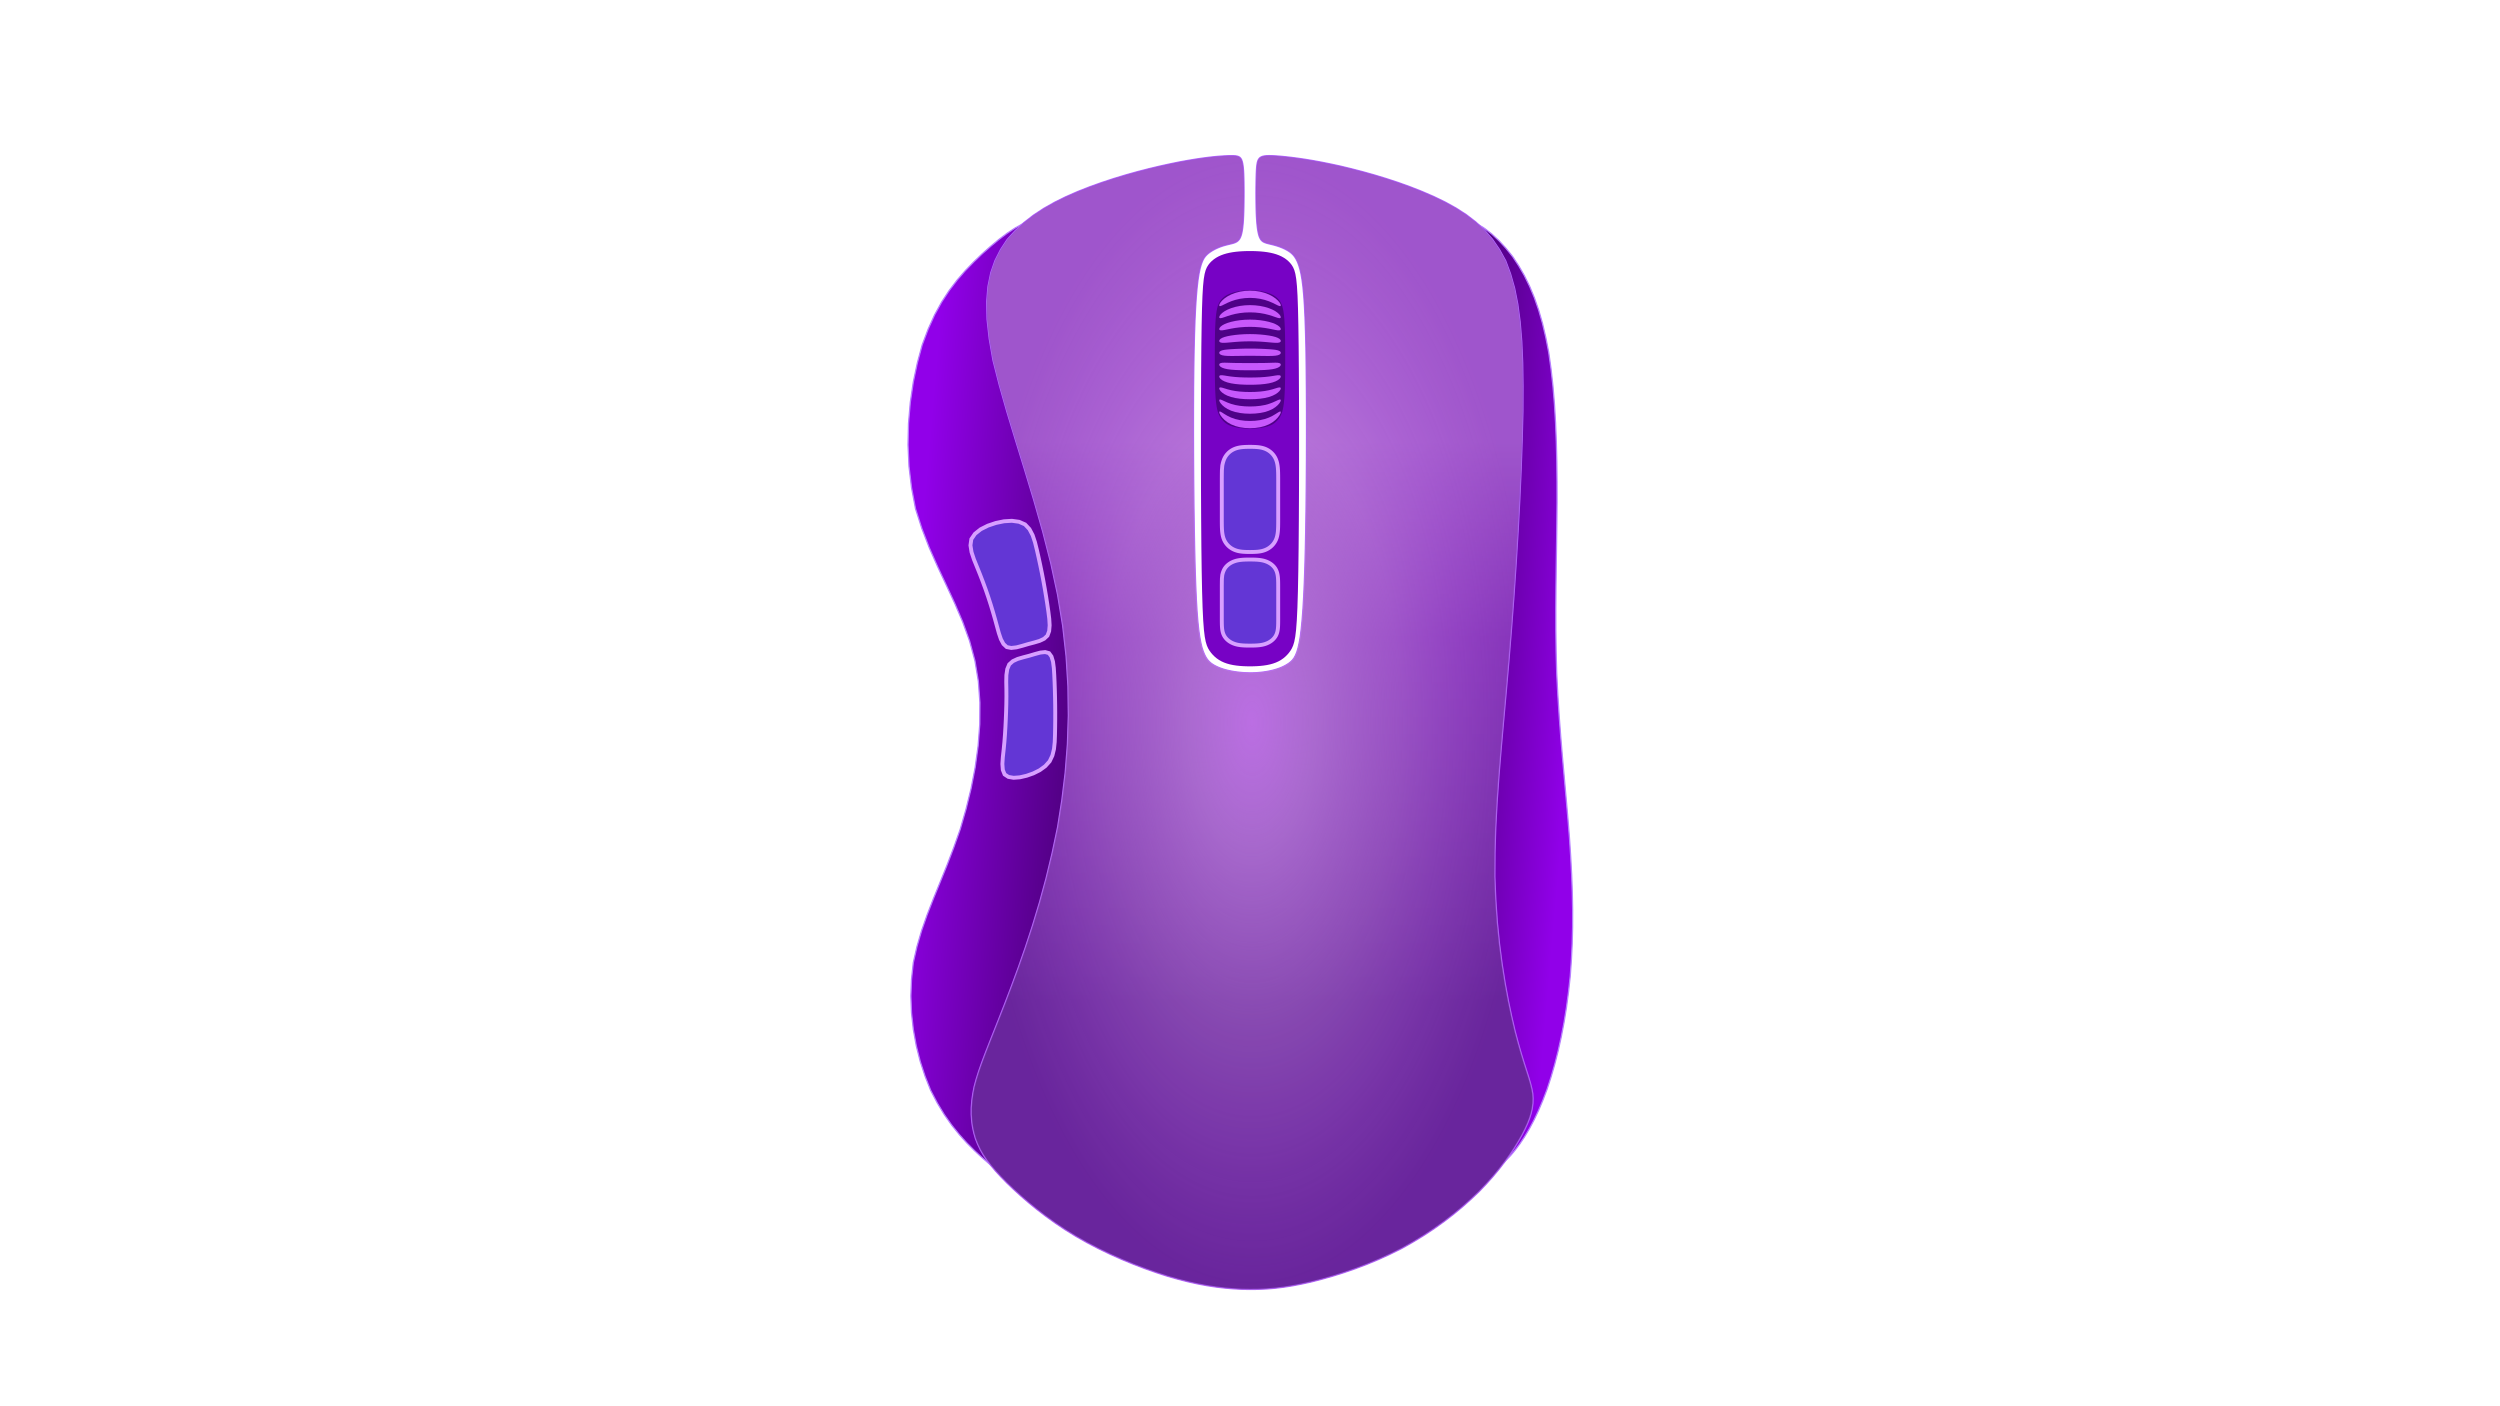 <?xml version="1.0" encoding="UTF-8" standalone="no"?>
<!-- Generator: Blender, SVG Export for Grease Pencil - v2.0 -->

<svg
   version="1.0"
   x="0px"
   y="0px"
   width="1920px"
   height="1080px"
   viewBox="0 0 1920 1080"
   id="svg40"
   sodipodi:docname="mouse-7.svg"
   inkscape:version="1.4.2 (ebf0e940d0, 2025-05-08)"
   xmlns:inkscape="http://www.inkscape.org/namespaces/inkscape"
   xmlns:sodipodi="http://sodipodi.sourceforge.net/DTD/sodipodi-0.dtd"
   xmlns:xlink="http://www.w3.org/1999/xlink"
   xmlns="http://www.w3.org/2000/svg"
   xmlns:svg="http://www.w3.org/2000/svg">
  <defs
     id="defs40">
    <linearGradient
       inkscape:collect="always"
       xlink:href="#linearGradient40"
       id="linearGradient42"
       x1="698.332"
       y1="513.977"
       x2="1206.816"
       y2="558.463"
       gradientUnits="userSpaceOnUse"
       gradientTransform="translate(-4.1150423e-5,7.68e-5)" />
    <linearGradient
       id="linearGradient40"
       inkscape:collect="always">
      <stop
         style="stop-color:#9100e9;stop-opacity:1;"
         offset="0"
         id="stop41" />
      <stop
         style="stop-color:#000000;stop-opacity:1;"
         offset="0.577"
         id="stop43" />
      <stop
         style="stop-color:#9100e9;stop-opacity:1;"
         offset="1"
         id="stop42" />
    </linearGradient>
    <linearGradient
       inkscape:collect="always"
       xlink:href="#linearGradient40"
       id="linearGradient1"
       x1="698.332"
       y1="513.977"
       x2="1206.816"
       y2="558.463"
       gradientUnits="userSpaceOnUse" />
    <linearGradient
       inkscape:collect="always"
       xlink:href="#linearGradient40"
       id="linearGradient41"
       gradientUnits="userSpaceOnUse"
       gradientTransform="translate(-4.1150423e-5,7.68e-5)"
       x1="698.332"
       y1="513.977"
       x2="1206.816"
       y2="558.463" />
    <linearGradient
       inkscape:collect="always"
       xlink:href="#linearGradient40"
       id="linearGradient43"
       gradientUnits="userSpaceOnUse"
       gradientTransform="translate(-4.1150423e-5,7.68e-5)"
       x1="698.332"
       y1="513.977"
       x2="1206.816"
       y2="558.463" />
    <linearGradient
       inkscape:collect="always"
       xlink:href="#linearGradient43-5"
       id="linearGradient45"
       x1="980.16"
       y1="136.407"
       x2="980.16"
       y2="493.136"
       gradientUnits="userSpaceOnUse" />
    <linearGradient
       id="linearGradient43-5"
       inkscape:collect="always">
      <stop
         style="stop-color:#ec0000;stop-opacity:0.765;"
         offset="0"
         id="stop44" />
      <stop
         style="stop-color:#ff0707;stop-opacity:0.024;"
         offset="1"
         id="stop45" />
    </linearGradient>
    <inkscape:path-effect
       effect="fillet_chamfer"
       id="path-effect38"
       is_visible="true"
       lpeversion="1"
       nodesatellites_param="F,0,0,1,0,0,0,1 @ F,0,0,1,0,0,0,1 @ F,0,0,1,0,0,0,1 @ F,0,0,1,0,0,0,1 @ F,0,0,1,0,0,0,1 @ F,0,0,1,0,0,0,1 @ F,0,0,1,0,0,0,1 @ F,0,0,1,0,0,0,1 @ F,0,0,1,0,0,0,1 @ F,0,0,1,0,0,0,1 @ F,0,0,1,0,0,0,1 @ F,0,0,1,0,0,0,1 @ F,0,0,1,0,0,0,1 @ F,0,0,1,0,0,0,1 @ F,0,0,1,0,0,0,1 @ F,0,0,1,0,0,0,1 @ F,0,0,1,0,0,0,1 @ F,0,0,1,0,0,0,1 @ F,0,0,1,0,0,0,1 @ F,0,0,1,0,0,0,1 @ F,0,0,1,0,0,0,1 @ F,0,0,1,0,0,0,1 @ F,0,0,1,0,0,0,1 @ F,0,0,1,0,0,0,1 @ F,0,0,1,0,0,0,1 @ F,0,0,1,0,0,0,1 @ F,0,0,1,0,0,0,1 @ F,0,0,1,0,0,0,1 @ F,0,0,1,0,0,0,1 @ F,0,0,1,0,0,0,1 @ F,0,0,1,0,0,0,1 @ F,0,0,1,0,0,0,1 @ F,0,0,1,0,0,0,1 @ F,0,0,1,0,0,0,1 @ F,0,0,1,0,0,0,1 @ F,0,0,1,0,0,0,1 @ F,0,0,1,0,0,0,1 @ F,0,0,1,0,0,0,1 @ F,0,0,1,0,0,0,1 @ F,0,0,1,0,0,0,1 @ F,0,0,1,0,0,0,1 @ F,0,0,1,0,0,0,1 @ F,0,0,1,0,0,0,1 @ F,0,0,1,0,0,0,1 @ F,0,0,1,0,0,0,1 @ F,0,0,1,0,0,0,1 @ F,0,0,1,0,0,0,1 @ F,0,0,1,0,0,0,1 @ F,0,0,1,0,0,0,1 @ F,0,0,1,0,0,0,1 @ F,0,0,1,0,0,0,1 @ F,0,0,1,0,0,0,1 @ F,0,0,1,0,0,0,1 @ F,0,0,1,0,0,0,1 @ F,0,0,1,0,0,0,1 @ F,0,0,1,0,0,0,1 @ F,0,0,1,0,0,0,1 @ F,0,0,1,0,0,0,1 @ F,0,0,1,0,0,0,1 @ F,0,0,1,0,0,0,1 @ F,0,0,1,0,0,0,1 @ F,0,0,1,0,0,0,1 @ F,0,0,1,0,0,0,1 @ F,0,0,1,0,0,0,1 @ F,0,0,1,0,0,0,1 @ F,0,0,1,0,0,0,1 @ F,0,0,1,0,0,0,1 @ F,0,0,1,0,0,0,1 @ F,0,0,1,0,0,0,1 @ F,0,0,1,0,0,0,1 @ F,0,0,1,0,0,0,1 @ F,0,0,1,0,0,0,1 @ F,0,0,1,0,0,0,1 @ F,0,0,1,0,0,0,1 @ F,0,0,1,0,0,0,1 @ F,0,0,1,0,0,0,1 @ F,0,0,1,0,0,0,1 @ F,0,0,1,0,0,0,1 @ F,0,0,1,0,0,0,1 @ F,0,0,1,0,0,0,1"
       radius="0"
       unit="px"
       method="auto"
       mode="F"
       chamfer_steps="1"
       flexible="false"
       use_knot_distance="true"
       apply_no_radius="true"
       apply_with_radius="true"
       only_selected="false"
       hide_knots="false" />
    <linearGradient
       inkscape:collect="always"
       xlink:href="#linearGradient43-5"
       id="linearGradient44"
       gradientUnits="userSpaceOnUse"
       x1="980.16"
       y1="136.407"
       x2="980.16"
       y2="493.136" />
    <linearGradient
       inkscape:collect="always"
       xlink:href="#linearGradient43-5"
       id="linearGradient47"
       x1="852.69"
       y1="228.547"
       x2="852.69"
       y2="394.734"
       gradientUnits="userSpaceOnUse" />
    <linearGradient
       id="linearGradient38"
       inkscape:collect="always">
      <stop
         style="stop-color:#be71e5;stop-opacity:1;"
         offset="0"
         id="stop38" />
      <stop
         style="stop-color:#943ac9;stop-opacity:1;"
         offset="0.35"
         id="stop40" />
      <stop
         style="stop-color:#68259b;stop-opacity:1;"
         offset="1"
         id="stop39" />
    </linearGradient>
    <linearGradient
       id="linearGradient12"
       inkscape:collect="always">
      <stop
         style="stop-color:#bb6ee3;stop-opacity:1;"
         offset="0"
         id="stop10" />
      <stop
         style="stop-color:#b67cd6;stop-opacity:0.733;"
         offset="0.226"
         id="stop13" />
      <stop
         style="stop-color:#a970c9;stop-opacity:0.482;"
         offset="0.529"
         id="stop14" />
      <stop
         style="stop-color:#8f4cba;stop-opacity:0.436;"
         offset="0.742"
         id="stop16" />
      <stop
         style="stop-color:#6b259f;stop-opacity:0.368;"
         offset="1"
         id="stop12" />
    </linearGradient>
    <linearGradient
       inkscape:collect="always"
       xlink:href="#linearGradient38"
       id="linearGradient55"
       x1="961.639"
       y1="339.178"
       x2="961.639"
       y2="770.623"
       gradientUnits="userSpaceOnUse" />
    <radialGradient
       inkscape:collect="always"
       xlink:href="#linearGradient12"
       id="radialGradient57"
       cx="961.639"
       cy="554.9"
       fx="961.639"
       fy="554.9"
       r="215.723"
       gradientTransform="matrix(1,0,0,2.018,0,-565.056)"
       gradientUnits="userSpaceOnUse" />
  </defs>
  <sodipodi:namedview
     id="namedview40"
     pagecolor="#505050"
     bordercolor="#ffffff"
     borderopacity="1"
     inkscape:showpageshadow="0"
     inkscape:pageopacity="0"
     inkscape:pagecheckerboard="1"
     inkscape:deskcolor="#505050"
     inkscape:zoom="0.92291667"
     inkscape:cx="929.6614"
     inkscape:cy="546.63657"
     inkscape:window-width="1920"
     inkscape:window-height="1011"
     inkscape:window-x="0"
     inkscape:window-y="32"
     inkscape:window-maximized="1"
     inkscape:current-layer="svg40" />
  <clipPath
     id="clip-path1">
    <rect
       x="0"
       y="0"
       width="1920"
       height="1080"
       fill="none"
       id="rect1" />
  </clipPath>
  <g
     id="Fills.006-3"
     inkscape:label="cor"
     style="fill:url(#linearGradient42);stroke:#b77fff;stroke-opacity:0.992"
     transform="translate(4.1150423e-5,-7.68e-5)">
    <polygon
       points="785.687,171.779 779.59,175.121 773.38,179.215 767.077,183.963 760.698,189.264 754.269,194.962 747.8,201.174 741.382,207.813 735.09,215.068 729.004,223.067 723.206,231.941 717.778,241.818 712.8,252.827 708.252,264.867 704.526,278.696 701.411,293.42 699.112,309.007 697.728,325.193 697.361,341.712 698.112,358.301 700.081,374.696 703.132,390.752 707.997,405.918 713.672,420.657 720.02,435.026 726.666,449.202 733.236,463.359 739.358,477.676 744.657,492.327 748.76,507.49 751.378,523.279 752.565,539.561 752.458,556.14 751.198,572.821 748.923,589.409 745.771,605.709 741.881,621.525 737.469,636.808 732.453,650.983 727.251,664.58 721.984,677.605 716.85,690.207 712.047,702.538 707.771,714.748 704.221,726.987 701.407,739.352 700.044,752.106 699.547,764.982 700.034,777.878 701.438,790.641 703.691,803.115 706.724,815.145 710.47,826.576 714.764,837.406 719.814,847.056 725.206,855.984 730.896,864.072 736.745,871.355 742.615,877.867 748.367,883.642 753.861,888.715 759.049,893.226 763.551,896.883 767.631,899.989 771.226,902.415 774.36,904.137 777.057,905.134 779.342,905.382 781.24,904.858 782.831,903.674 783.976,901.413 784.891,898.527 785.572,894.937 786.07,890.702 786.436,885.878 786.724,880.523 786.985,874.696 787.257,868.511 787.652,861.812 788.284,854.643 789.341,846.775 790.997,838.037 793.425,828.26 796.801,817.271 801.298,804.902 806.845,791.269 814.26,775.402 822.517,758.307 831.482,739.901 840.772,720.392 850.007,699.985 858.805,678.887 866.785,657.302 873.829,635.451 878.856,613.476 882.721,591.501 885.319,569.574 886.806,547.756 887.338,526.107 887.071,504.689 886.162,483.562 884.768,462.787 883.026,442.418 880.999,422.482 878.731,402.998 876.267,383.988 873.652,365.47 870.929,347.465 868.143,329.993 865.335,312.979 862.547,296.738 859.745,281.054 856.897,266.103 853.966,251.964 850.917,238.718 847.713,226.444 844.319,215.223 840.742,204.932 836.822,196.242 832.693,188.554 828.319,182.062 823.71,176.757 818.875,172.632 813.824,169.677 808.566,167.886 803.14,167.058 797.465,167.744 791.651,169.287 "
       fill="#FEFEFE"
       stroke="none"
       fill-opacity="1"
       id="polygon30"
       style="fill:url(#linearGradient41);fill-opacity:1;stroke:#b77fff;stroke-opacity:0.992" />
    <polygon
       points="1134.477,171.898 1140.089,175.384 1145.693,179.72 1151.205,184.831 1156.538,190.642 1161.665,196.987 1166.339,204.082 1170.717,211.664 1174.739,219.852 1178.4,228.675 1181.698,238.161 1184.628,248.339 1187.187,259.237 1189.435,270.753 1191.185,283.288 1192.649,296.398 1193.795,310.141 1194.653,324.444 1195.251,339.236 1195.62,354.445 1195.79,369.998 1195.813,385.79 1195.653,401.856 1195.434,418.058 1195.189,434.395 1194.977,450.835 1194.855,467.347 1194.879,483.897 1195.108,500.453 1195.546,516.993 1196.39,533.453 1197.434,549.819 1198.664,566.037 1200.016,582.065 1201.423,597.856 1202.818,613.366 1204.136,628.552 1205.346,643.438 1206.284,657.784 1207.031,671.815 1207.538,685.489 1207.787,698.836 1207.765,711.883 1207.454,724.66 1206.84,737.194 1205.963,749.546 1204.645,761.637 1203.068,773.515 1201.197,785.093 1199.052,796.311 1196.652,807.112 1194.019,817.439 1191.172,827.233 1188.161,836.544 1184.92,845 1181.567,852.922 1178.102,860.208 1174.556,866.864 1170.962,872.897 1167.349,878.312 1163.749,883.117 1160.18,887.417 1156.712,890.917 1153.347,893.903 1150.139,896.264 1147.129,897.983 1144.357,899.048 1141.865,899.444 1139.693,899.156 1137.816,898.289 1136.458,896.481 1135.376,894.111 1134.577,891.092 1134.001,887.456 1133.588,883.234 1133.277,878.457 1133.01,873.158 1132.738,867.444 1132.354,861.085 1131.785,854.18 1130.896,846.492 1129.567,837.859 1127.677,828.12 1125.103,817.112 1121.726,804.674 1117.599,790.936 1112.142,774.923 1106.089,757.663 1099.54,739.077 1092.771,719.38 1086.059,698.784 1079.676,677.505 1073.9,655.756 1068.814,633.758 1065.203,611.678 1062.425,589.624 1060.542,567.649 1059.424,545.815 1058.939,524.182 1058.957,502.812 1059.347,481.764 1059.959,461.025 1060.74,440.871 1061.615,421.101 1062.607,401.8 1063.718,382.981 1064.953,364.656 1066.314,346.84 1067.804,329.543 1069.405,312.688 1071.188,296.571 1073.089,280.991 1075.136,266.121 1077.333,252.043 1079.685,238.84 1082.197,226.594 1084.873,215.387 1087.69,205.102 1090.741,196.407 1093.956,188.709 1097.386,182.202 1101.05,176.878 1104.968,172.733 1109.161,169.757 1113.649,167.946 1118.396,167.1 1123.573,167.777 1128.943,169.337 "
       fill="#FEFEFE"
       stroke="none"
       fill-opacity="1"
       id="polygon4-6"
       style="fill:url(#linearGradient43);fill-opacity:1;stroke:#b77fff;stroke-opacity:0.992" />
  </g>
  <g
     id="Fills.006"
     inkscape:label="body">
    <polygon
       points="779.781,337.666 786.816,360.471 793.94,384.068 800.79,408.163 807.002,432.462 812.212,456.67 816.131,480.538 818.765,504.002 820.194,527.04 820.501,549.631 819.767,571.756 818.071,593.393 815.495,614.523 812.24,635.216 808.039,655.161 803.388,674.532 798.317,693.122 792.974,710.814 787.508,727.492 782.069,743.04 776.804,757.341 771.784,770.525 767.367,781.784 763.333,791.974 759.748,801.013 756.602,809.065 753.884,816.295 751.583,822.867 749.686,828.944 748.12,834.718 747.064,840.244 746.319,845.632 745.939,850.855 745.916,855.914 746.242,860.808 746.906,865.538 747.902,870.105 749.168,874.536 750.857,878.759 752.833,882.901 755.174,886.987 757.906,891.071 761.052,895.207 764.641,899.45 768.695,903.851 773.156,908.421 778.3,913.328 783.855,918.395 789.888,923.606 796.379,928.9 803.308,934.215 810.655,939.49 818.4,944.663 826.524,949.673 834.993,954.466 843.73,959.015 852.642,963.303 861.638,967.309 870.628,971.016 879.519,974.403 888.221,977.452 896.705,980.208 904.713,982.469 912.446,984.441 919.876,986.082 927.037,987.417 933.964,988.469 940.692,989.26 947.254,989.814 953.702,990.185 960.026,990.294 966.337,990.226 972.685,989.931 979.138,989.393 985.761,988.592 992.621,987.513 999.786,986.137 1007.248,984.502 1015.27,982.427 1023.575,980.074 1032.156,977.385 1040.932,974.358 1049.821,970.991 1058.742,967.282 1067.614,963.229 1076.392,958.888 1084.896,954.091 1093.191,949.05 1101.207,943.755 1108.909,938.252 1116.264,932.589 1123.239,926.811 1129.798,920.967 1135.988,915.097 1141.543,909.26 1146.711,903.477 1151.427,897.783 1155.707,892.21 1159.567,886.789 1163.022,881.552 1166.09,876.53 1168.844,871.709 1171.118,867.246 1173.091,862.97 1174.697,858.884 1175.932,854.944 1176.791,851.105 1177.269,847.322 1177.362,843.552 1177.13,839.762 1176.379,835.849 1175.335,831.695 1173.967,827.111 1172.311,821.918 1170.402,815.941 1168.277,809.001 1165.972,800.922 1163.539,791.775 1160.97,780.686 1158.406,768.473 1155.925,755.006 1153.624,740.408 1151.598,724.797 1149.943,708.296 1148.757,691.024 1148.025,673.191 1148.143,654.624 1148.718,635.573 1149.768,615.908 1151.2,595.585 1152.921,574.562 1154.837,552.795 1156.856,530.243 1158.885,506.863 1160.841,482.673 1162.682,457.934 1164.376,432.971 1165.891,408.107 1167.195,383.664 1168.256,359.966 1169.042,337.336 1169.579,315.811 1169.659,296.505 1169.399,278.546 1168.683,262.136 1167.452,247.193 1165.65,233.634 1163.215,221.378 1160.091,210.342 1156.354,200.267 1151.56,191.596 1146.153,183.707 1140.058,176.678 1133.333,170.412 1126.038,164.812 1118.232,159.779 1109.974,155.218 1101.324,151.03 1092.348,147.134 1083.15,143.514 1073.837,140.17 1064.521,137.102 1055.312,134.31 1046.319,131.795 1037.653,129.555 1029.332,127.545 1021.722,125.9 1014.568,124.463 1007.961,123.258 1001.901,122.264 996.389,121.46 991.426,120.823 987.011,120.333 983.053,119.949 979.819,119.706 976.992,119.552 974.615,119.507 972.638,119.575 971.011,119.758 969.683,120.061 968.606,120.486 967.704,121.015 967.008,121.722 966.422,122.576 965.953,123.637 965.587,124.942 965.306,126.533 965.095,128.445 964.937,130.72 964.813,133.323 964.72,136.489 964.646,139.928 964.596,143.621 964.573,147.476 964.578,151.399 964.614,155.297 964.68,159.079 964.775,162.702 964.917,165.939 965.09,168.933 965.3,171.642 965.549,174.077 965.839,176.245 966.169,178.155 966.542,179.818 966.95,181.279 967.418,182.436 967.922,183.427 968.467,184.237 969.054,184.892 969.68,185.417 970.344,185.838 971.045,186.18 971.776,186.472 972.553,186.722 973.362,186.957 974.213,187.181 975.107,187.401 976.047,187.628 977.039,187.87 978.083,188.136 979.174,188.428 980.342,188.774 981.55,189.16 982.798,189.595 984.075,190.086 985.371,190.635 986.678,191.248 987.983,191.929 989.282,192.669 990.554,193.521 991.801,194.497 993.014,195.671 994.184,197.104 995.305,198.855 996.369,200.985 997.369,203.555 998.298,206.625 999.15,210.278 999.924,214.681 1000.619,220.024 1001.237,226.497 1001.776,234.288 1002.238,243.589 1002.622,254.588 1002.941,267.128 1003.157,282.331 1003.311,298.808 1003.393,316.449 1003.404,334.797 1003.349,353.394 1003.228,371.785 1003.046,389.512 1002.803,406.119 1002.503,421.235 1002.143,434.842 1001.723,447.007 1001.24,457.797 1000.692,467.281 1000.077,475.526 999.394,482.601 998.653,488.744 997.817,493.515 996.921,497.543 995.955,500.774 994.921,503.327 993.819,505.321 992.651,506.876 991.418,508.111 990.131,509.159 988.76,510.08 987.339,510.936 985.857,511.72 984.316,512.435 982.717,513.085 981.061,513.674 979.35,514.207 977.594,514.696 975.768,515.121 973.903,515.504 971.997,515.838 970.054,516.121 968.082,516.353 966.084,516.532 964.068,516.658 962.04,516.74 960.001,516.749 957.963,516.713 955.93,516.626 953.91,516.488 951.909,516.3 949.934,516.065 947.992,515.784 946.089,515.457 944.232,515.087 942.422,514.669 940.663,514.201 938.954,513.679 937.298,513.1 935.698,512.459 934.153,511.755 932.657,510.994 931.24,510.129 929.875,509.143 928.573,507.964 927.336,506.529 926.165,504.779 925.063,502.651 924.031,500.084 923.058,497.111 922.183,493.368 921.367,488.969 920.621,483.629 919.942,477.159 919.329,469.369 918.78,460.071 918.293,449.074 917.865,436.189 917.497,421.334 917.188,404.858 916.94,387.218 916.756,368.871 916.637,350.273 916.584,331.882 916.6,314.154 916.675,297.284 916.845,282.43 917.076,268.822 917.382,256.655 917.764,245.863 918.223,236.377 918.76,228.129 919.376,221.052 920.073,215.078 920.851,210.13 921.706,206.099 922.633,202.866 923.628,200.311 924.685,198.315 925.8,196.761 926.968,195.528 928.177,194.484 929.443,193.571 930.733,192.725 932.043,191.957 933.36,191.262 934.674,190.637 935.973,190.079 937.243,189.585 938.484,189.141 939.658,188.772 940.791,188.442 941.876,188.15 942.914,187.889 943.906,187.65 944.855,187.423 945.761,187.2 946.632,186.975 947.449,186.73 948.233,186.459 948.977,186.142 949.68,185.765 950.343,185.31 950.964,184.764 951.544,184.109 952.09,183.353 952.58,182.408 953.036,181.313 953.451,180.01 953.825,178.466 954.157,176.646 954.449,174.518 954.701,172.046 954.919,169.266 955.084,165.96 955.218,162.405 955.316,158.628 955.381,154.72 955.415,150.778 955.421,146.893 955.4,143.16 955.359,139.617 955.286,136.507 955.188,133.667 955.052,131.137 954.871,128.905 954.635,126.954 954.338,125.271 953.971,123.843 953.54,122.616 952.989,121.689 952.321,120.93 951.476,120.357 950.41,119.949 949.076,119.688 947.428,119.554 945.423,119.527 943.088,119.575 940.158,119.72 936.83,119.944 933.004,120.28 928.657,120.751 923.765,121.378 918.304,122.185 912.249,123.194 905.683,124.385 898.281,125.903 890.436,127.63 882.13,129.612 873.454,131.852 864.498,134.356 855.354,137.126 846.112,140.168 836.862,143.485 827.694,147.088 818.703,151.019 809.979,155.324 801.615,160.051 793.704,165.248 786.339,170.963 779.612,177.242 773.478,184.025 768.442,191.708 764.182,200.104 760.925,209.488 758.762,220.023 757.783,231.872 758.078,245.199 759.738,260.168 762.595,276.613 767.436,295.607 773.2,315.946"
       fill="#FEFEFE"
       stroke="none"
       fill-opacity="1"
       id="polygon36"
       style="fill:url(#linearGradient55);stroke:#b669fc;stroke-opacity:1" />
    <polygon
       points="807.002,432.462 812.212,456.67 816.131,480.538 818.765,504.002 820.194,527.04 820.501,549.631 819.767,571.756 818.071,593.393 815.495,614.523 812.24,635.216 808.039,655.161 803.388,674.532 798.317,693.122 792.974,710.814 787.508,727.492 782.069,743.04 776.804,757.341 771.784,770.525 767.367,781.784 763.333,791.974 759.748,801.013 756.602,809.065 753.884,816.295 751.583,822.867 749.686,828.944 748.12,834.718 747.064,840.244 746.319,845.632 745.939,850.855 745.916,855.914 746.242,860.808 746.906,865.538 747.902,870.105 749.168,874.536 750.857,878.759 752.833,882.901 755.174,886.987 757.906,891.071 761.052,895.207 764.641,899.45 768.695,903.851 773.156,908.421 778.3,913.328 783.855,918.395 789.888,923.606 796.379,928.9 803.308,934.215 810.655,939.49 818.4,944.663 826.524,949.673 834.993,954.466 843.73,959.015 852.642,963.303 861.638,967.309 870.628,971.016 879.519,974.403 888.221,977.452 896.705,980.208 904.713,982.469 912.446,984.441 919.876,986.082 927.037,987.417 933.964,988.469 940.692,989.26 947.254,989.814 953.702,990.185 960.026,990.294 966.337,990.226 972.685,989.931 979.138,989.393 985.761,988.592 992.621,987.513 999.786,986.137 1007.248,984.502 1015.27,982.427 1023.575,980.074 1032.156,977.385 1040.932,974.358 1049.821,970.991 1058.742,967.282 1067.614,963.229 1076.392,958.888 1084.896,954.091 1093.191,949.05 1101.207,943.755 1108.909,938.252 1116.264,932.589 1123.239,926.811 1129.798,920.967 1135.988,915.097 1141.543,909.26 1146.711,903.477 1151.427,897.783 1155.707,892.21 1159.567,886.789 1163.022,881.552 1166.09,876.53 1168.843,871.709 1171.118,867.246 1173.091,862.97 1174.697,858.884 1175.931,854.944 1176.791,851.105 1177.269,847.322 1177.362,843.552 1177.13,839.762 1176.379,835.849 1175.335,831.695 1173.967,827.111 1172.311,821.918 1170.402,815.941 1168.277,809.001 1165.972,800.922 1163.539,791.775 1160.97,780.686 1158.406,768.473 1155.925,755.006 1153.624,740.408 1151.598,724.797 1149.943,708.296 1148.757,691.024 1148.025,673.191 1148.143,654.624 1148.718,635.573 1149.768,615.908 1151.2,595.585 1152.92,574.562 1154.837,552.795 1156.856,530.243 1158.885,506.863 1160.841,482.673 1162.682,457.934 1164.376,432.971 1165.891,408.107 1167.195,383.664 1168.256,359.966 1169.043,337.336 1169.579,315.811 1169.659,296.505 1169.399,278.546 1168.683,262.136 1167.452,247.193 1165.649,233.634 1163.216,221.378 1160.091,210.342 1156.354,200.267 1151.56,191.596 1146.153,183.707 1140.058,176.678 1133.333,170.412 1126.038,164.812 1118.232,159.779 1109.974,155.218 1101.324,151.03 1092.348,147.134 1083.149,143.514 1073.837,140.17 1064.521,137.102 1055.312,134.31 1046.319,131.795 1037.653,129.555 1029.332,127.545 1021.722,125.9 1014.568,124.463 1007.961,123.258 1001.901,122.264 996.389,121.46 991.426,120.823 987.011,120.333 983.053,119.949 979.819,119.706 976.992,119.552 974.615,119.507 972.638,119.575 971.011,119.758 969.683,120.061 968.606,120.486 967.704,121.015 967.008,121.722 966.422,122.576 965.953,123.637 965.587,124.942 965.306,126.533 965.095,128.446 964.937,130.72 964.813,133.323 964.72,136.489 964.646,139.928 964.596,143.621 964.573,147.476 964.578,151.399 964.614,155.297 964.68,159.079 964.775,162.702 964.917,165.939 965.09,168.933 965.3,171.642 965.549,174.077 965.839,176.245 966.169,178.155 966.542,179.818 966.95,181.279 967.418,182.436 967.922,183.427 968.467,184.237 969.054,184.892 969.68,185.417 970.344,185.838 971.045,186.18 971.776,186.472 972.553,186.722 973.362,186.957 974.213,187.181 975.107,187.401 976.047,187.628 977.039,187.87 978.083,188.136 979.174,188.428 980.342,188.774 981.55,189.16 982.798,189.595 984.075,190.086 985.371,190.635 986.678,191.248 987.983,191.929 989.282,192.669 990.554,193.521 991.801,194.497 993.014,195.671 994.184,197.104 995.305,198.855 996.369,200.985 997.369,203.555 998.298,206.625 999.15,210.278 999.924,214.681 1000.619,220.024 1001.237,226.497 1001.776,234.288 1002.238,243.589 1002.622,254.588 1002.941,267.128 1003.157,282.331 1003.311,298.808 1003.393,316.449 1003.404,334.797 1003.349,353.394 1003.228,371.785 1003.045,389.512 1002.803,406.119 1002.503,421.235 1002.143,434.842 1001.723,447.007 1001.24,457.797 1000.692,467.281 1000.077,475.526 999.394,482.601 998.653,488.744 997.817,493.515 996.921,497.543 995.955,500.774 994.921,503.327 993.819,505.321 992.651,506.876 991.418,508.111 990.131,509.159 988.76,510.08 987.339,510.936 985.857,511.72 984.316,512.435 982.717,513.085 981.061,513.674 979.35,514.207 977.594,514.696 975.768,515.121 973.903,515.504 971.997,515.838 970.054,516.121 968.082,516.353 966.084,516.532 964.068,516.658 962.04,516.74 960.001,516.749 957.963,516.713 955.93,516.626 953.91,516.488 951.909,516.3 949.934,516.065 947.992,515.784 946.089,515.457 944.232,515.087 942.422,514.669 940.663,514.201 938.954,513.679 937.298,513.1 935.698,512.459 934.153,511.755 932.657,510.994 931.24,510.129 929.875,509.143 928.573,507.964 927.336,506.529 926.165,504.779 925.063,502.651 924.031,500.084 923.058,497.111 922.183,493.368 921.367,488.969 920.621,483.629 919.942,477.159 919.329,469.369 918.78,460.071 918.293,449.074 917.865,436.189 917.497,421.334 917.188,404.858 916.94,387.218 916.756,368.871 916.637,350.273 916.584,331.882 916.6,314.154 916.675,297.284 916.845,282.43 917.076,268.822 917.382,256.655 917.764,245.863 918.223,236.377 918.76,228.129 919.376,221.052 920.073,215.078 920.851,210.13 921.706,206.099 922.633,202.866 923.628,200.311 924.685,198.315 925.8,196.761 926.968,195.528 928.177,194.484 929.443,193.571 930.733,192.725 932.043,191.957 933.36,191.262 934.674,190.637 935.973,190.079 937.243,189.585 938.484,189.141 939.658,188.772 940.791,188.442 941.876,188.15 942.914,187.889 943.906,187.65 944.855,187.423 945.761,187.2 946.632,186.975 947.449,186.73 948.233,186.459 948.977,186.142 949.68,185.765 950.343,185.31 950.964,184.764 951.544,184.109 952.09,183.353 952.58,182.408 953.036,181.313 953.451,180.01 953.825,178.466 954.157,176.646 954.449,174.518 954.701,172.046 954.919,169.266 955.084,165.96 955.218,162.405 955.316,158.628 955.381,154.72 955.415,150.778 955.421,146.893 955.4,143.16 955.359,139.617 955.287,136.507 955.188,133.667 955.052,131.137 954.871,128.905 954.635,126.954 954.338,125.271 953.971,123.843 953.54,122.616 952.989,121.689 952.321,120.93 951.476,120.357 950.41,119.949 949.076,119.688 947.428,119.554 945.423,119.527 943.088,119.575 940.158,119.72 936.83,119.944 933.004,120.28 928.657,120.751 923.765,121.378 918.304,122.185 912.249,123.194 905.683,124.385 898.281,125.903 890.436,127.63 882.13,129.612 873.454,131.852 864.498,134.356 855.354,137.126 846.112,140.168 836.862,143.485 827.694,147.088 818.703,151.019 809.979,155.324 801.615,160.051 793.704,165.248 786.339,170.963 779.612,177.242 773.478,184.025 768.442,191.708 764.182,200.104 760.925,209.488 758.762,220.023 757.783,231.872 758.078,245.199 759.738,260.168 762.595,276.613 767.436,295.607 773.2,315.946 779.781,337.666 786.816,360.471 793.94,384.068 800.79,408.163 "
       fill="#fefefe"
       stroke="none"
       fill-opacity="1"
       id="polygon53"
       style="display:inline;fill:url(#radialGradient57)" />
  </g>
  <g
     id="Fills.007"
     inkscape:label="hol">
    <polygon
       points="965.363,511.606 967.996,511.415 970.572,511.132 973.07,510.741 975.473,510.232 977.761,509.591 979.919,508.81 981.939,507.887 983.814,506.822 985.545,505.622 987.136,504.299 988.591,502.863 989.915,501.325 991.113,499.683 992.189,497.86 993.149,495.679 993.998,492.859 994.742,489.019 995.387,483.704 995.939,476.444 996.405,466.771 996.791,454.257 997.102,438.693 997.343,420.166 997.518,399.071 997.631,376.099 997.685,352.161 997.682,328.206 997.625,305.187 997.516,284.013 997.356,265.377 997.139,249.681 996.859,237.017 996.504,227.186 996.059,219.772 995.51,214.319 994.844,210.368 994.045,207.477 993.102,205.272 992.009,203.474 990.761,201.903 989.36,200.477 987.808,199.182 986.109,198.016 984.268,196.98 982.287,196.073 980.174,195.293 977.938,194.636 975.588,194.095 973.141,193.663 970.611,193.33 968.016,193.087 965.372,192.922 962.694,192.828 960,192.797 957.306,192.828 954.629,192.922 951.984,193.087 949.389,193.33 946.859,193.663 944.412,194.095 942.062,194.636 939.826,195.293 937.713,196.073 935.732,196.98 933.891,198.016 932.192,199.182 930.64,200.477 929.239,201.903 927.991,203.474 926.898,205.272 925.955,207.477 925.156,210.368 924.49,214.319 923.941,219.772 923.497,227.186 923.141,237.017 922.861,249.681 922.644,265.377 922.484,284.013 922.375,305.187 922.318,328.206 922.315,352.161 922.369,376.099 922.482,399.071 922.657,420.166 922.898,438.693 923.209,454.257 923.595,466.771 924.061,476.444 924.613,483.704 925.259,489.019 926.002,492.859 926.851,495.679 927.811,497.86 928.887,499.683 930.085,501.325 931.409,502.863 932.865,504.299 934.456,505.622 936.186,506.822 938.061,507.887 940.081,508.81 942.239,509.591 944.527,510.232 946.93,510.741 949.428,511.132 952.004,511.415 954.637,511.606 957.309,511.714 960,511.75 962.691,511.714 "
       fill="#fefefe"
       stroke="none"
       fill-opacity="1"
       id="polygon38"
       style="display:inline;stroke:none;stroke-opacity:1;fill:#7702c5;fill-opacity:1" />
  </g>
  <g
     id="Layer" />
  <g
     id="Fills.009"
     style="fill:#6336d5;fill-opacity:1;stroke:#d7a0ff;stroke-width:3;stroke-dasharray:none;stroke-opacity:1"
     inkscape:label="btns"
     transform="translate(4.1150423e-5,-7.6838429e-5)">
    <polygon
       points="762.568,469.966 764.186,475.586 765.689,481.057 767.123,486.271 768.694,490.902 770.651,494.569 773.205,496.962 776.634,497.635 780.669,497.165 785.11,495.993 789.717,494.63 794.242,493.442 798.397,492.208 801.883,490.561 804.455,488.181 805.755,484.658 806.134,480.274 805.834,475.219 805.148,469.731 804.32,464.018 803.404,458.16 802.404,452.211 801.326,446.219 800.175,440.229 798.955,434.252 797.67,428.291 796.325,422.348 794.872,416.489 793.064,411.029 790.599,406.347 787.231,402.756 782.609,400.729 777.127,399.972 771.077,400.345 764.801,401.647 758.671,403.709 753.167,406.48 748.796,409.942 745.977,414.046 745.308,418.833 746.138,424.081 747.996,429.656 750.321,435.395 752.644,441.162 754.866,446.931 756.977,452.703 758.967,458.477 760.83,464.245 "
       fill="#FEFEFE"
       stroke="none"
       fill-opacity="1"
       id="polygon33"
       style="fill:#6336d5;fill-opacity:1;stroke:#d7a0ff;stroke-width:3;stroke-dasharray:none;stroke-opacity:1" />
    <polygon
       points="778.465,597.353 783.241,596.983 788.41,595.789 793.603,593.962 798.492,591.516 802.758,588.422 806.136,584.68 808.254,580.206 809.468,575.219 810.028,569.857 810.238,564.283 810.348,558.635 810.409,552.944 810.418,547.212 810.374,541.442 810.277,535.643 810.127,529.852 809.925,524.112 809.674,518.466 809.333,513.02 808.699,508.128 807.531,504.206 805.626,501.596 802.695,500.783 799.027,501.169 794.822,502.3 790.323,503.646 785.787,504.829 781.528,506.076 777.873,507.767 775.096,510.23 773.57,513.885 772.902,518.419 772.795,523.607 772.902,529.179 772.935,534.901 772.856,540.7 772.688,546.546 772.454,552.405 772.17,558.25 771.818,564.078 771.373,569.889 770.81,575.685 770.178,581.402 769.821,586.726 770.159,591.28 771.547,594.749 774.461,596.665 "
       fill="#FEFEFE"
       stroke="none"
       fill-opacity="1"
       id="polygon34"
       style="fill:#6336d5;fill-opacity:1;stroke:#d7a0ff;stroke-width:3;stroke-dasharray:none;stroke-opacity:1" />
    <polygon
       points="938.363,364.923 938.347,366.908 938.343,368.942 938.342,371.02 938.342,373.134 938.342,375.28 938.342,377.45 938.342,379.639 938.342,381.84 938.342,384.047 938.342,386.252 938.342,388.449 938.342,390.63 938.342,392.787 938.342,394.911 938.342,396.994 938.343,399.029 938.347,401.008 938.363,402.927 938.401,404.78 938.476,406.565 938.607,408.281 938.811,409.926 939.107,411.499 939.513,412.997 940.042,414.419 940.699,415.76 941.484,417.016 942.389,418.18 943.402,419.246 944.512,420.205 945.703,421.052 946.965,421.779 948.284,422.383 949.652,422.867 951.059,423.239 952.5,423.51 953.967,423.697 955.456,423.816 956.962,423.885 958.478,423.919 960,423.929 961.522,423.919 963.038,423.885 964.544,423.816 966.033,423.697 967.501,423.51 968.941,423.239 970.348,422.867 971.716,422.383 973.035,421.779 974.297,421.052 975.488,420.205 976.598,419.246 977.611,418.18 978.517,417.016 979.301,415.76 979.958,414.419 980.487,412.997 980.893,411.499 981.189,409.926 981.393,408.281 981.524,406.565 981.599,404.78 981.637,402.927 981.653,401.008 981.658,399.029 981.658,396.994 981.658,394.911 981.658,392.787 981.658,390.63 981.658,388.449 981.658,386.252 981.658,384.047 981.658,381.84 981.658,379.639 981.658,377.45 981.658,375.28 981.658,373.134 981.658,371.02 981.657,368.942 981.653,366.908 981.637,364.923 981.599,362.992 981.524,361.121 981.393,359.317 981.189,357.583 980.893,355.925 980.487,354.35 979.958,352.861 979.301,351.465 978.517,350.166 977.611,348.971 976.598,347.884 975.488,346.911 974.297,346.056 973.035,345.325 971.716,344.719 970.348,344.234 968.941,343.863 967.501,343.592 966.033,343.405 964.544,343.286 963.038,343.217 961.522,343.183 960,343.172 958.478,343.183 956.962,343.217 955.456,343.286 953.967,343.405 952.5,343.592 951.059,343.863 949.652,344.234 948.284,344.719 946.965,345.325 945.703,346.056 944.512,346.911 943.402,347.884 942.389,348.971 941.484,350.166 940.699,351.465 940.042,352.861 939.513,354.35 939.141,355.617 938.726,357.513 938.425,361.061 938.38,363.313 "
       fill="#FEFEFE"
       stroke="none"
       fill-opacity="1"
       id="polygon49"
       style="display:inline;fill:#6336d5;fill-opacity:1;stroke:#d7a0ff;stroke-width:3;stroke-linecap:round;stroke-linejoin:round;stroke-dasharray:none;stroke-dashoffset:0;stroke-opacity:1;paint-order:normal"
       transform="translate(-4.1150423e-5,7.6838429e-5)" />
    <polygon
       points="938.347,449.146 938.343,450.811 938.342,452.512 938.342,454.243 938.342,455.999 938.342,457.776 938.342,459.567 938.342,461.369 938.342,463.176 938.342,464.982 938.342,466.78 938.342,468.565 938.342,470.331 938.342,472.069 938.342,473.775 938.343,475.441 938.347,477.061 938.363,478.631 938.401,480.149 938.476,481.61 938.607,483.015 938.811,484.362 939.107,485.649 939.513,486.875 940.042,488.039 940.699,489.137 941.484,490.165 942.389,491.118 943.402,491.99 944.512,492.776 945.703,493.469 946.965,494.064 948.284,494.559 949.652,494.955 951.059,495.259 952.5,495.481 953.967,495.634 955.456,495.732 956.962,495.788 958.478,495.816 960,495.825 961.522,495.816 963.038,495.788 964.544,495.732 966.033,495.634 967.501,495.481 968.941,495.259 970.348,494.955 971.716,494.559 973.035,494.064 974.297,493.469 975.488,492.776 976.598,491.99 977.611,491.118 978.517,490.165 979.301,489.137 979.958,488.039 980.487,486.875 980.893,485.649 981.189,484.362 981.393,483.015 981.524,481.61 981.599,480.149 981.637,478.631 981.653,477.061 981.658,475.441 981.658,473.775 981.658,472.069 981.658,470.331 981.658,468.565 981.658,466.78 981.658,464.982 981.658,463.176 981.658,461.369 981.658,459.567 981.658,457.776 981.658,455.999 981.658,454.243 981.658,452.512 981.657,450.811 981.653,449.146 981.637,447.521 981.599,445.94 981.524,444.409 981.393,442.932 981.189,441.512 980.893,440.155 980.487,438.865 979.958,437.647 979.301,436.504 978.517,435.441 977.611,434.462 976.598,433.573 975.488,432.776 974.297,432.076 973.035,431.478 971.716,430.982 970.348,430.585 968.941,430.281 967.501,430.059 966.033,429.906 964.544,429.808 963.038,429.752 961.522,429.724 960,429.716 958.478,429.724 956.962,429.752 955.456,429.808 953.967,429.906 952.5,430.059 951.059,430.281 949.652,430.585 948.284,430.982 946.965,431.478 945.703,432.076 944.512,432.776 943.402,433.573 942.389,434.462 941.484,435.441 940.699,436.504 940.042,437.647 939.513,438.865 939.141,439.903 938.726,441.455 938.425,444.36 938.38,446.203 938.363,447.521 "
       fill="#FEFEFE"
       stroke="none"
       fill-opacity="1"
       id="polygon50"
       style="display:inline;fill:#6336d5;fill-opacity:1;stroke:#d7a0ff;stroke-width:3;stroke-linecap:round;stroke-linejoin:round;stroke-dasharray:none;stroke-dashoffset:0;stroke-opacity:1;paint-order:normal"
       transform="translate(-4.1150423e-5,7.6838429e-5)" />
  </g>
  <g
     id="encoder"
     style="display:inline;fill:#c1c1c1;fill-opacity:1"
     inkscape:label="enc"
     transform="translate(4.1150423e-5,-7.6838429e-5)">
    <polygon
       points="971.35,328.053 972.918,327.658 974.346,327.214 975.628,326.724 976.769,326.19 977.784,325.614 978.691,324.994 979.513,324.333 980.27,323.63 980.984,322.884 981.669,322.086 982.336,321.212 982.985,320.229 983.612,319.089 984.208,317.74 984.762,316.122 985.263,314.179 985.703,311.859 986.073,309.126 986.373,305.969 986.603,302.404 986.772,298.472 986.888,294.23 986.962,289.74 987.005,285.065 987.026,280.266 987.032,275.406 987.026,270.546 987.005,265.751 986.962,261.084 986.888,256.607 986.772,252.386 986.603,248.483 986.373,244.958 986.073,241.854 985.703,239.186 985.263,236.943 984.762,235.089 984.208,233.569 983.612,232.324 982.985,231.295 982.336,230.426 981.669,229.667 980.984,228.983 980.27,228.347 979.513,227.746 978.691,227.175 977.784,226.63 976.769,226.109 975.628,225.608 974.346,225.126 972.918,224.666 971.35,224.233 969.655,223.837 967.852,223.489 965.964,223.2 964.012,222.982 962.016,222.846 960,222.8 957.984,222.846 955.988,222.982 954.036,223.2 952.148,223.489 950.346,223.837 948.65,224.233 947.082,224.666 945.654,225.126 944.372,225.608 943.231,226.109 942.216,226.63 941.309,227.175 940.487,227.746 939.73,228.347 939.016,228.983 938.331,229.667 937.664,230.426 937.015,231.295 936.388,232.324 935.792,233.569 935.238,235.089 934.737,236.943 934.297,239.186 933.927,241.854 933.627,244.958 933.397,248.483 933.228,252.386 933.112,256.607 933.038,261.084 932.995,265.751 932.974,270.546 932.968,275.406 932.974,280.266 932.995,285.065 933.038,289.74 933.112,294.23 933.228,298.472 933.397,302.404 933.627,305.969 933.927,309.126 934.297,311.859 934.737,314.179 935.238,316.122 935.792,317.74 936.388,319.089 937.015,320.229 937.664,321.212 938.331,322.086 939.016,322.884 939.73,323.63 940.487,324.333 941.309,324.994 942.216,325.614 943.231,326.19 944.372,326.724 945.654,327.214 947.082,327.658 948.65,328.053 950.346,328.398 952.148,328.688 954.036,328.919 955.988,329.087 957.984,329.19 960,329.224 962.016,329.19 964.012,329.087 965.964,328.919 967.852,328.688 969.655,328.398 "
       fill="#FEFEFE"
       stroke="none"
       fill-opacity="1"
       id="polygon26"
       style="display:inline;fill:#4e0187;fill-opacity:1" />
    <polygon
       points="952.246,224.002 948.683,224.944 945.477,226.178 942.703,227.627 940.412,229.201 938.627,230.795 937.352,232.296 936.587,233.586 936.332,234.543 936.587,235.054 937.352,235.061 938.627,234.576 940.412,233.692 942.703,232.568 945.477,231.391 948.683,230.322 952.246,229.483 956.059,228.954 960,228.774 963.941,228.954 967.754,229.483 971.317,230.322 974.523,231.391 977.297,232.568 979.588,233.692 981.373,234.576 982.648,235.061 983.413,235.054 983.668,234.543 983.413,233.586 982.648,232.296 981.373,230.795 979.588,229.201 977.297,227.627 974.523,226.178 971.317,224.944 967.754,224.002 963.941,223.413 960,223.213 956.059,223.413 "
       fill="#fefefe"
       stroke="none"
       fill-opacity="1"
       id="polygon15"
       style="fill:#c758fc;fill-opacity:1" />
    <polygon
       points="967.754,240.444 971.317,241.086 974.523,241.892 977.297,242.761 979.588,243.56 981.373,244.14 982.648,244.378 983.413,244.211 983.668,243.644 983.413,242.743 982.648,241.614 981.373,240.359 979.588,239.068 977.297,237.82 974.523,236.68 971.317,235.708 967.754,234.963 963.941,234.494 960,234.334 956.059,234.494 952.246,234.963 948.683,235.708 945.477,236.68 942.703,237.82 940.412,239.068 938.627,240.359 937.352,241.614 936.587,242.743 936.332,243.644 936.587,244.211 937.352,244.378 938.627,244.14 940.412,243.56 942.703,242.761 945.477,241.892 948.683,241.086 952.246,240.444 956.059,240.035 960,239.895 963.941,240.035 "
       fill="#fefefe"
       stroke="none"
       fill-opacity="1"
       id="polygon16"
       style="fill:#c758fc;fill-opacity:1" />
    <polygon
       points="967.754,251.404 971.317,251.85 974.523,252.394 977.297,252.953 979.588,253.427 981.373,253.703 982.648,253.696 983.413,253.368 983.668,252.745 983.413,251.9 982.648,250.931 981.373,249.922 979.588,248.936 977.297,248.013 974.523,247.181 971.317,246.472 967.754,245.924 963.941,245.575 960,245.456 956.059,245.575 952.246,245.924 948.683,246.472 945.477,247.181 942.703,248.013 940.412,248.936 938.627,249.922 937.352,250.931 936.587,251.9 936.332,252.745 936.587,253.368 937.352,253.696 938.627,253.703 940.412,253.427 942.703,252.953 945.477,252.394 948.683,251.85 952.246,251.404 956.059,251.116 960,251.016 963.941,251.116 "
       fill="#fefefe"
       stroke="none"
       fill-opacity="1"
       id="polygon17"
       style="fill:#c758fc;fill-opacity:1" />
    <polygon
       points="967.754,262.365 971.317,262.614 974.523,262.895 977.297,263.146 979.588,263.295 981.373,263.267 982.648,263.013 983.413,262.526 983.668,261.847 983.413,261.057 982.648,260.248 981.373,259.486 979.588,258.804 977.297,258.205 974.523,257.682 971.317,257.236 967.754,256.885 963.941,256.656 960,256.577 956.059,256.656 952.246,256.885 948.683,257.236 945.477,257.682 942.703,258.205 940.412,258.804 938.627,259.486 937.352,260.248 936.587,261.057 936.332,261.847 936.587,262.526 937.352,263.013 938.627,263.267 940.412,263.295 942.703,263.146 945.477,262.895 948.683,262.614 952.246,262.365 956.059,262.196 960,262.137 963.941,262.196 "
       fill="#fefefe"
       stroke="none"
       fill-opacity="1"
       id="polygon18"
       style="fill:#c758fc;fill-opacity:1" />
    <polygon
       points="967.754,273.326 971.317,273.378 974.523,273.396 977.297,273.338 979.588,273.162 981.373,272.831 982.648,272.33 983.413,271.683 983.668,270.948 983.413,270.214 982.648,269.565 981.373,269.05 979.588,268.671 977.297,268.398 974.523,268.183 971.317,268 967.754,267.845 963.941,267.737 960,267.698 956.059,267.737 952.246,267.845 948.683,268 945.477,268.183 942.703,268.398 940.412,268.671 938.627,269.05 937.352,269.565 936.587,270.214 936.332,270.948 936.587,271.683 937.352,272.33 938.627,272.831 940.412,273.162 942.703,273.338 945.477,273.396 948.683,273.378 952.246,273.326 956.059,273.277 960,273.258 963.941,273.277 "
       fill="#fefefe"
       stroke="none"
       fill-opacity="1"
       id="polygon19"
       style="fill:#c758fc;fill-opacity:1" />
    <polygon
       points="967.754,284.286 971.317,284.142 974.523,283.897 977.297,283.531 979.588,283.03 981.373,282.394 982.648,281.647 983.413,280.84 983.668,280.049 983.413,279.371 982.648,278.883 981.373,278.613 979.588,278.539 977.297,278.59 974.523,278.685 971.317,278.764 967.754,278.806 963.941,278.818 960,278.819 956.059,278.818 952.246,278.806 948.683,278.764 945.477,278.685 942.703,278.59 940.412,278.539 938.627,278.613 937.352,278.883 936.587,279.371 936.332,280.049 936.587,280.84 937.352,281.647 938.627,282.394 940.412,283.03 942.703,283.531 945.477,283.897 948.683,284.142 952.246,284.286 956.059,284.358 960,284.379 963.941,284.358 "
       fill="#fefefe"
       stroke="none"
       fill-opacity="1"
       id="polygon20"
       style="fill:#c758fc;fill-opacity:1" />
    <polygon
       points="967.754,295.247 971.317,294.906 974.523,294.399 977.297,293.724 979.588,292.898 981.373,291.958 982.648,290.964 983.413,289.997 983.668,289.151 983.413,288.529 982.648,288.2 981.373,288.177 979.588,288.407 977.297,288.783 974.523,289.186 971.317,289.528 967.754,289.767 963.941,289.899 960,289.94 956.059,289.899 952.246,289.767 948.683,289.528 945.477,289.186 942.703,288.783 940.412,288.407 938.627,288.177 937.352,288.2 936.587,288.529 936.332,289.151 936.587,289.997 937.352,290.964 938.627,291.958 940.412,292.898 942.703,293.724 945.477,294.399 948.683,294.906 952.246,295.247 956.059,295.439 960,295.5 963.941,295.439 "
       fill="#fefefe"
       stroke="none"
       fill-opacity="1"
       id="polygon21"
       style="fill:#c758fc;fill-opacity:1" />
    <polygon
       points="967.754,306.208 971.317,305.67 974.523,304.9 977.297,303.916 979.588,302.765 981.373,301.521 982.648,300.282 983.413,299.154 983.668,298.252 983.413,297.686 982.648,297.517 981.373,297.74 979.588,298.274 977.297,298.976 974.523,299.687 971.317,300.292 967.754,300.728 963.941,300.979 960,301.061 956.059,300.979 952.246,300.728 948.683,300.292 945.477,299.687 942.703,298.976 940.412,298.274 938.627,297.74 937.352,297.517 936.587,297.686 936.332,298.252 936.587,299.154 937.352,300.282 938.627,301.521 940.412,302.765 942.703,303.916 945.477,304.9 948.683,305.67 952.246,306.208 956.059,306.52 960,306.621 963.941,306.52 "
       fill="#fefefe"
       stroke="none"
       fill-opacity="1"
       id="polygon22"
       style="fill:#c758fc;fill-opacity:1" />
    <polygon
       points="967.754,317.169 971.317,316.434 974.523,315.401 977.297,314.109 979.588,312.633 981.373,311.085 982.648,309.599 983.413,308.311 983.668,307.354 983.413,306.843 982.648,306.835 981.373,307.304 979.588,308.142 977.297,309.168 974.523,310.188 971.317,311.056 967.754,311.688 963.941,312.06 960,312.182 956.059,312.06 952.246,311.688 948.683,311.056 945.477,310.188 942.703,309.168 940.412,308.142 938.627,307.304 937.352,306.835 936.587,306.843 936.332,307.354 936.587,308.311 937.352,309.599 938.627,311.085 940.412,312.633 942.703,314.109 945.477,315.401 948.683,316.434 952.246,317.169 956.059,317.601 960,317.742 963.941,317.601 "
       fill="#fefefe"
       stroke="none"
       fill-opacity="1"
       id="polygon23"
       style="fill:#c758fc;fill-opacity:1" />
    <polygon
       points="967.754,328.129 971.317,327.198 974.523,325.902 977.297,324.302 979.588,322.501 981.373,320.649 982.648,318.916 983.413,317.468 983.668,316.455 983.413,316 982.648,316.152 981.373,316.868 979.588,318.009 977.297,319.361 974.523,320.69 971.317,321.82 967.754,322.649 963.941,323.141 960,323.303 956.059,323.141 952.246,322.649 948.683,321.82 945.477,320.69 942.703,319.361 940.412,318.009 938.627,316.868 937.352,316.152 936.587,316 936.332,316.455 936.587,317.468 937.352,318.916 938.627,320.649 940.412,322.501 942.703,324.302 945.477,325.902 948.683,327.198 952.246,328.129 956.059,328.681 960,328.864 963.941,328.681 "
       fill="#fefefe"
       stroke="none"
       fill-opacity="1"
       id="polygon24"
       style="fill:#c758fc;fill-opacity:1" />
  </g>
  <g
     id="Fills.001"
     inkscape:label="clci-ovr"
     style="display:inline;fill:url(#linearGradient45);stroke:#ef0707;stroke-linecap:round;stroke-linejoin:round;stroke-dasharray:6, 6;stroke-dashoffset:0;stroke-opacity:1;paint-order:normal">
    <polygon
       points="992.82,137.776 998.326,135.467 1004.763,134.091 1012.225,133.766 1020.591,134.406 1029.737,135.922 1039.538,138.225 1049.861,141.222 1060.577,144.821 1071.535,148.937 1082.517,153.519 1093.297,158.528 1103.658,163.933 1113.393,169.705 1122.299,175.818 1130.169,182.245 1137.032,188.912 1142.018,195.935 1145.948,203.222 1148.747,210.872 1150.58,218.942 1151.612,227.485 1152.028,236.546 1152.05,246.152 1151.848,256.349 1151.573,267.172 1151.312,278.605 1151.14,290.626 1151.144,303.228 1151.42,316.416 1152.06,330.203 1153.012,344.526 1154.28,359.364 1155.805,374.661 1157.202,390.188 1158.024,405.67 1157.845,420.821 1156.252,435.352 1152.846,448.97 1147.232,461.378 1139.493,472.588 1127.985,481.413 1114.709,488.616 1099.937,493.762 1084.424,496.72 1068.944,497.354 1054.305,495.515 1041.351,491.041 1030.351,484.27 1023.761,473.597 1019.529,460.83 1017.72,445.86 1017.744,429.106 1018.994,410.991 1020.976,391.899 1023.535,372.322 1026.849,352.869 1030.41,333.716 1033.842,314.979 1036.823,296.778 1039.061,279.264 1040.308,262.639 1040.367,247.177 1039.133,233.24 1036.627,221.295 1032.886,211.677 1028.143,204.157 1022.67,198.33 1016.73,193.769 1010.593,190.034 1004.543,186.679 998.879,183.26 993.743,179.489 989.88,174.575 986.893,169.152 984.991,163.341 984.217,157.416 984.605,151.649 986.187,146.31 988.988,141.665 "
       fill="#5CD9FE"
       stroke="none"
       fill-opacity="1"
       id="R-click"
       style="display:none;fill:url(#linearGradient44);fill-opacity:0.823;stroke:#ef0707;stroke-linecap:round;stroke-linejoin:round;stroke-dasharray:6, 6;stroke-dashoffset:0;stroke-opacity:1;paint-order:normal"
       inkscape:path-effect="#path-effect38"
       d="m 992.82,137.776 5.505,-2.309 6.437,-1.376 7.462,-0.325 8.366,0.64 9.146,1.516 9.8,2.303 10.324,2.997 10.716,3.599 10.958,4.116 10.982,4.582 10.78,5.009 10.361,5.404 9.735,5.772 8.906,6.113 7.87,6.427 6.862,6.667 4.987,7.023 3.929,7.287 2.799,7.651 1.833,8.07 1.032,8.543 0.417,9.061 0.021,9.606 -0.202,10.197 -0.275,10.823 -0.261,11.433 -0.171,12.021 0,12.601 0.276,13.189 0.64,13.786 0.951,14.324 1.269,14.838 1.525,15.296 1.397,15.528 0.822,15.482 -0.18,15.151 -1.593,14.531 -3.406,13.617 -5.615,12.408 -7.738,11.211 -11.509,8.825 -13.275,7.203 -14.772,5.146 -15.513,2.958 -15.48,0.634 -14.639,-1.839 -12.954,-4.473 -11,-6.772 -6.59,-10.672 -4.232,-12.767 -1.809,-14.97 0.023,-16.754 1.25,-18.115 1.982,-19.091 2.559,-19.578 3.314,-19.453 3.561,-19.153 3.432,-18.736 2.981,-18.201 2.238,-17.515 1.247,-16.624 0.059,-15.462 -1.234,-13.938 -2.506,-11.945 -3.742,-9.617 -4.742,-7.52 -5.473,-5.826 -5.94,-4.561 -6.137,-3.736 -6.05,-3.355 -5.664,-3.419 -5.136,-3.77 -3.863,-4.914 -2.987,-5.423 -1.902,-5.811 -0.775,-5.925 0.388,-5.767 1.582,-5.339 2.802,-4.644 z" />
    <polygon
       points="764.186,475.586 765.689,481.057 767.123,486.271 768.694,490.902 770.651,494.569 773.205,496.962 776.634,497.635 780.669,497.165 785.11,495.993 789.717,494.63 794.242,493.442 798.397,492.208 801.883,490.561 804.455,488.181 805.755,484.658 806.134,480.274 805.834,475.219 805.148,469.731 804.32,464.018 803.404,458.16 802.404,452.211 801.326,446.219 800.175,440.229 798.955,434.252 797.67,428.291 796.325,422.348 794.872,416.489 793.064,411.029 790.599,406.347 787.231,402.756 782.609,400.729 777.127,399.972 771.077,400.345 764.801,401.647 758.671,403.709 753.167,406.48 748.796,409.942 745.977,414.046 745.308,418.833 746.138,424.081 747.996,429.656 750.321,435.395 752.644,441.162 754.866,446.931 756.977,452.703 758.967,458.477 760.83,464.245 762.568,469.966 "
       fill="#FEFEFE"
       stroke="none"
       fill-opacity="1"
       id="F-btn"
       style="display:none;fill:#d84073;fill-opacity:0.907;stroke:#ff0c0c;stroke-width:2;stroke-linecap:round;stroke-linejoin:round;stroke-dasharray:12, 6;stroke-dashoffset:0;stroke-opacity:1;paint-order:normal"
       transform="translate(-0.666,0.85)" />
    <polygon
       points="774.461,596.665 778.465,597.353 783.241,596.983 788.41,595.789 793.603,593.962 798.492,591.516 802.758,588.422 806.136,584.68 808.254,580.206 809.468,575.219 810.028,569.857 810.238,564.283 810.348,558.635 810.409,552.944 810.418,547.212 810.374,541.442 810.277,535.643 810.127,529.852 809.925,524.112 809.674,518.466 809.333,513.02 808.699,508.128 807.531,504.206 805.626,501.596 802.695,500.783 799.027,501.169 794.822,502.3 790.323,503.646 785.787,504.829 781.528,506.076 777.873,507.767 775.096,510.23 773.57,513.885 772.902,518.419 772.795,523.607 772.902,529.179 772.935,534.901 772.856,540.7 772.688,546.546 772.454,552.405 772.17,558.25 771.818,564.078 771.373,569.889 770.81,575.685 770.178,581.402 769.821,586.726 770.159,591.28 771.547,594.749 "
       fill="#FEFEFE"
       stroke="none"
       fill-opacity="1"
       id="B-btn"
       style="display:none;fill:#d84073;fill-opacity:0.907;stroke:#ff0c0c;stroke-width:2;stroke-linecap:round;stroke-linejoin:round;stroke-dasharray:12, 6;stroke-dashoffset:0;stroke-opacity:1;paint-order:normal"
       transform="translate(-0.666,0.85)" />
    <polygon
       points="905.972,425.79 907.814,442.403 907.572,457.231 904.812,469.728 899.776,479.971 891.272,485.792 881.58,489.085 871.139,489.515 860.577,487.377 850.267,482.977 840.414,476.615 831.241,468.542 824.926,459.198 819.161,447.323 815.351,435.407 812.234,422.555 808.983,409.213 805.578,395.707 802.484,381.953 799.61,367.944 796.39,354.03 792.773,340.342 788.958,326.944 785.261,313.853 781.563,301.245 778.267,289.107 775.799,277.394 774.089,266.183 772.711,255.609 771.274,245.648 770.145,236.243 769.596,227.333 769.845,218.903 771.289,210.873 774.052,203.222 777.982,195.935 782.969,188.912 789.831,182.245 797.701,175.818 806.607,169.705 816.342,163.933 826.703,158.528 837.483,153.519 848.465,148.937 859.423,144.821 870.139,141.222 880.463,138.225 890.263,135.922 899.409,134.406 907.775,133.766 915.237,134.091 921.674,135.467 927.18,137.776 931.012,141.665 933.813,146.31 935.395,151.649 935.783,157.416 935.009,163.341 933.107,169.152 930.12,174.575 926.257,179.489 921.121,183.26 915.457,186.679 909.407,190.034 903.27,193.769 897.33,198.33 891.857,204.157 887.114,211.677 883.372,221.295 880.867,233.24 879.633,247.177 879.468,262.639 880.153,279.303 881.756,296.888 884.131,314.935 887.369,333.189 891.291,351.663 895.298,370.372 899.04,389.274 902.732,407.921 "
       fill="#5CD9FE"
       stroke="none"
       fill-opacity="1"
       id="L-click"
       style="display:none;fill:url(#linearGradient47);stroke:#ef0707;stroke-opacity:1" />
    <polygon
       points="938.342,373.134 938.342,375.28 938.342,377.45 938.342,379.639 938.342,381.84 938.342,384.047 938.342,386.252 938.342,388.449 938.342,390.63 938.342,392.787 938.342,394.911 938.342,396.994 938.343,399.029 938.347,401.008 938.363,402.927 938.401,404.78 938.476,406.565 938.607,408.281 938.811,409.926 939.107,411.499 939.513,412.997 940.042,414.419 940.699,415.76 941.484,417.016 942.389,418.18 943.402,419.246 944.512,420.205 945.703,421.052 946.965,421.779 948.284,422.383 949.652,422.867 951.059,423.239 952.5,423.51 953.967,423.697 955.456,423.816 956.962,423.885 958.478,423.919 960,423.929 961.522,423.919 963.038,423.885 964.544,423.816 966.033,423.697 967.501,423.51 968.941,423.239 970.348,422.867 971.716,422.383 973.035,421.779 974.297,421.052 975.488,420.205 976.598,419.246 977.611,418.18 978.517,417.016 979.301,415.76 979.958,414.419 980.487,412.997 980.893,411.499 981.189,409.926 981.393,408.281 981.524,406.565 981.599,404.78 981.637,402.927 981.653,401.008 981.658,399.029 981.658,396.994 981.658,394.911 981.658,392.787 981.658,390.63 981.658,388.449 981.658,386.252 981.658,384.047 981.658,381.84 981.658,379.639 981.658,377.45 981.658,375.28 981.658,373.134 981.658,371.02 981.657,368.942 981.653,366.908 981.637,364.923 981.599,362.992 981.524,361.121 981.393,359.317 981.189,357.583 980.893,355.925 980.487,354.35 979.958,352.861 979.301,351.465 978.517,350.166 977.611,348.971 976.598,347.884 975.488,346.911 974.297,346.056 973.035,345.325 971.716,344.719 970.348,344.234 968.941,343.863 967.501,343.592 966.033,343.405 964.544,343.286 963.038,343.217 961.522,343.183 960,343.172 958.478,343.183 956.962,343.217 955.456,343.286 953.967,343.405 952.5,343.592 951.059,343.863 949.652,344.234 948.284,344.719 946.965,345.325 945.703,346.056 944.512,346.911 943.402,347.884 942.389,348.971 941.484,350.166 940.699,351.465 940.042,352.861 939.513,354.35 939.141,355.617 938.726,357.513 938.425,361.061 938.38,363.313 938.363,364.923 938.347,366.908 938.343,368.942 938.342,371.02 "
       fill="#FEFEFE"
       stroke="none"
       fill-opacity="1"
       id="T-btn"
       style="display:none;fill:#d84073;fill-opacity:0.906;stroke:#ff0c0c;stroke-width:2;stroke-linecap:round;stroke-linejoin:round;stroke-dasharray:12, 6;stroke-dashoffset:0;stroke-opacity:1;paint-order:normal" />
    <polygon
       points="938.342,454.243 938.342,455.999 938.342,457.776 938.342,459.567 938.342,461.369 938.342,463.176 938.342,464.982 938.342,466.78 938.342,468.565 938.342,470.331 938.342,472.069 938.342,473.775 938.343,475.441 938.347,477.061 938.363,478.631 938.401,480.149 938.476,481.61 938.607,483.015 938.811,484.362 939.107,485.649 939.513,486.875 940.042,488.039 940.699,489.137 941.484,490.165 942.389,491.118 943.402,491.99 944.512,492.776 945.703,493.469 946.965,494.064 948.284,494.559 949.652,494.955 951.059,495.259 952.5,495.481 953.967,495.634 955.456,495.732 956.962,495.788 958.478,495.816 960,495.825 961.522,495.816 963.038,495.788 964.544,495.732 966.033,495.634 967.501,495.481 968.941,495.259 970.348,494.955 971.716,494.559 973.035,494.064 974.297,493.469 975.488,492.776 976.598,491.99 977.611,491.118 978.517,490.165 979.301,489.137 979.958,488.039 980.487,486.875 980.893,485.649 981.189,484.362 981.393,483.015 981.524,481.61 981.599,480.149 981.637,478.631 981.653,477.061 981.658,475.441 981.658,473.775 981.658,472.069 981.658,470.331 981.658,468.565 981.658,466.78 981.658,464.982 981.658,463.176 981.658,461.369 981.658,459.567 981.658,457.776 981.658,455.999 981.658,454.243 981.658,452.512 981.657,450.811 981.653,449.146 981.637,447.521 981.599,445.94 981.524,444.409 981.393,442.932 981.189,441.512 980.893,440.155 980.487,438.865 979.958,437.647 979.301,436.504 978.517,435.441 977.611,434.462 976.598,433.573 975.488,432.776 974.297,432.076 973.035,431.478 971.716,430.982 970.348,430.585 968.941,430.281 967.501,430.059 966.033,429.906 964.544,429.808 963.038,429.752 961.522,429.724 960,429.716 958.478,429.724 956.962,429.752 955.456,429.808 953.967,429.906 952.5,430.059 951.059,430.281 949.652,430.585 948.284,430.982 946.965,431.478 945.703,432.076 944.512,432.776 943.402,433.573 942.389,434.462 941.484,435.441 940.699,436.504 940.042,437.647 939.513,438.865 939.141,439.903 938.726,441.455 938.425,444.36 938.38,446.203 938.363,447.521 938.347,449.146 938.343,450.811 938.342,452.512 "
       fill="#FEFEFE"
       stroke="none"
       fill-opacity="1"
       id="T-B-btn"
       style="display:none;fill:#d84073;fill-opacity:0.906;stroke:#ff0c0c;stroke-width:2;stroke-linecap:round;stroke-linejoin:round;stroke-dasharray:12, 6;stroke-dashoffset:0;stroke-opacity:1;paint-order:normal" />
  </g>
</svg>

